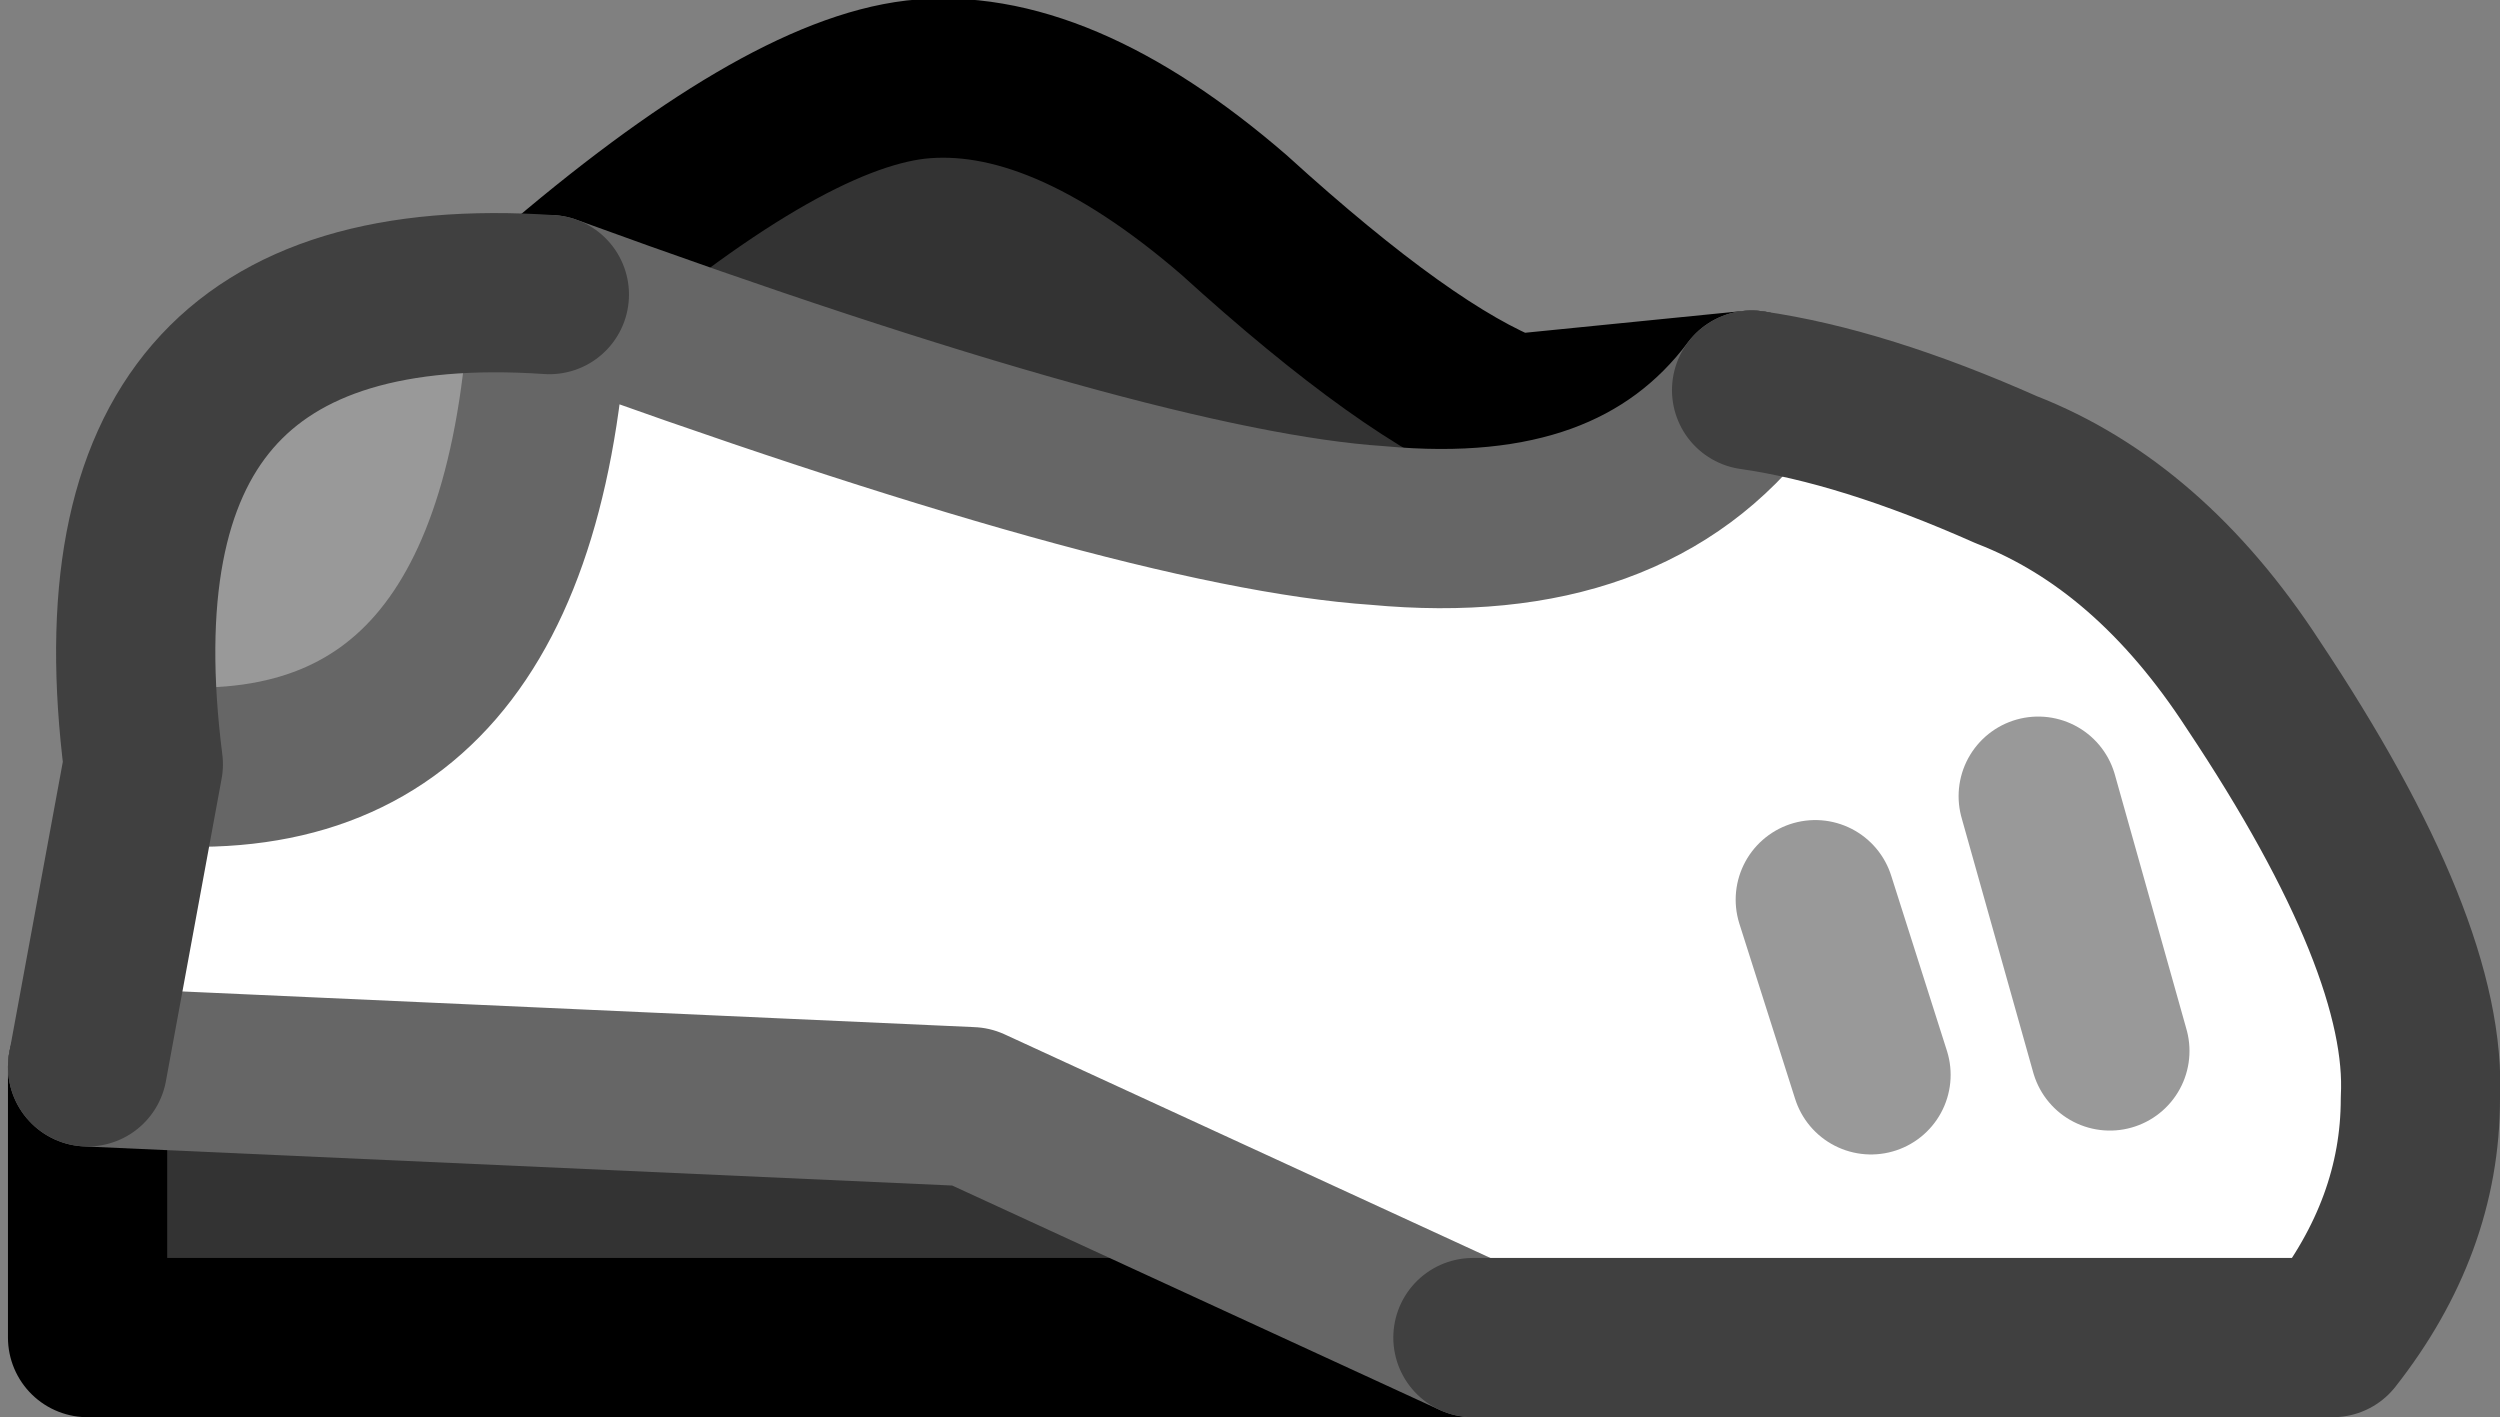 <?xml version="1.0" encoding="UTF-8" standalone="no"?>
<svg xmlns:xlink="http://www.w3.org/1999/xlink" height="8.9px" width="15.7px" xmlns="http://www.w3.org/2000/svg">
  <rect width="100%" height="100%" fill="#808080" stroke="none"/>
  <g transform="matrix(1.0, 0.0, 0.0, 1.0, 5.4, 2.2)">
    <path d="M-1.95 -0.35 Q-0.5 -1.6 0.35 -1.7 1.25 -1.8 2.35 -0.85 3.45 0.15 4.1 0.4 L5.6 0.25 Q4.85 1.25 3.25 1.1 1.75 1.0 -1.95 -0.35 M3.85 6.2 L-4.85 6.2 -4.85 4.5 0.7 4.75 3.85 6.2" fill="#333333" fill-rule="evenodd" stroke="none"/>
    <path d="M-4.5 2.6 Q-4.9 -0.55 -1.95 -0.35 -2.1 2.85 -4.5 2.6" fill="#999999" fill-rule="evenodd" stroke="none"/>
    <path d="M5.6 0.25 Q6.3 0.35 7.2 0.75 8.1 1.1 8.75 2.1 9.85 3.75 9.8 4.7 9.8 5.5 9.25 6.2 L3.85 6.2 0.7 4.75 -4.85 4.5 -4.5 2.6 Q-2.1 2.85 -1.95 -0.35 1.75 1.0 3.25 1.1 4.85 1.25 5.6 0.25 M7.4 2.8 L7.85 4.4 7.4 2.8 M6.0 3.45 L6.35 4.55 6.0 3.45" fill="#ffffff" fill-rule="evenodd" stroke="none"/>
    <path d="M-1.95 -0.35 Q-0.5 -1.6 0.35 -1.7 1.25 -1.8 2.35 -0.85 3.45 0.15 4.1 0.4 L5.6 0.25 M3.85 6.2 L-4.85 6.2 -4.85 4.5" fill="none" stroke="#000000" stroke-linecap="round" stroke-linejoin="round" stroke-width="1.0"/>
    <path d="M6.35 4.55 L6.0 3.45 M7.85 4.4 L7.4 2.8" fill="none" stroke="#999999" stroke-linecap="round" stroke-linejoin="round" stroke-width="1.0"/>
    <path d="M-1.95 -0.35 Q1.75 1.0 3.25 1.1 4.85 1.25 5.6 0.25 M3.85 6.2 L0.7 4.75 -4.85 4.5 M-1.95 -0.35 Q-2.1 2.85 -4.5 2.6" fill="none" stroke="#666666" stroke-linecap="round" stroke-linejoin="round" stroke-width="1.0"/>
    <path d="M5.6 0.25 Q6.3 0.35 7.2 0.75 8.1 1.1 8.75 2.1 9.85 3.75 9.8 4.7 9.8 5.5 9.25 6.2 L3.85 6.2 M-4.85 4.5 L-4.5 2.6 Q-4.9 -0.55 -1.95 -0.35" fill="none" stroke="#404040" stroke-linecap="round" stroke-linejoin="round" stroke-width="1.0"/>
  </g>
</svg>
